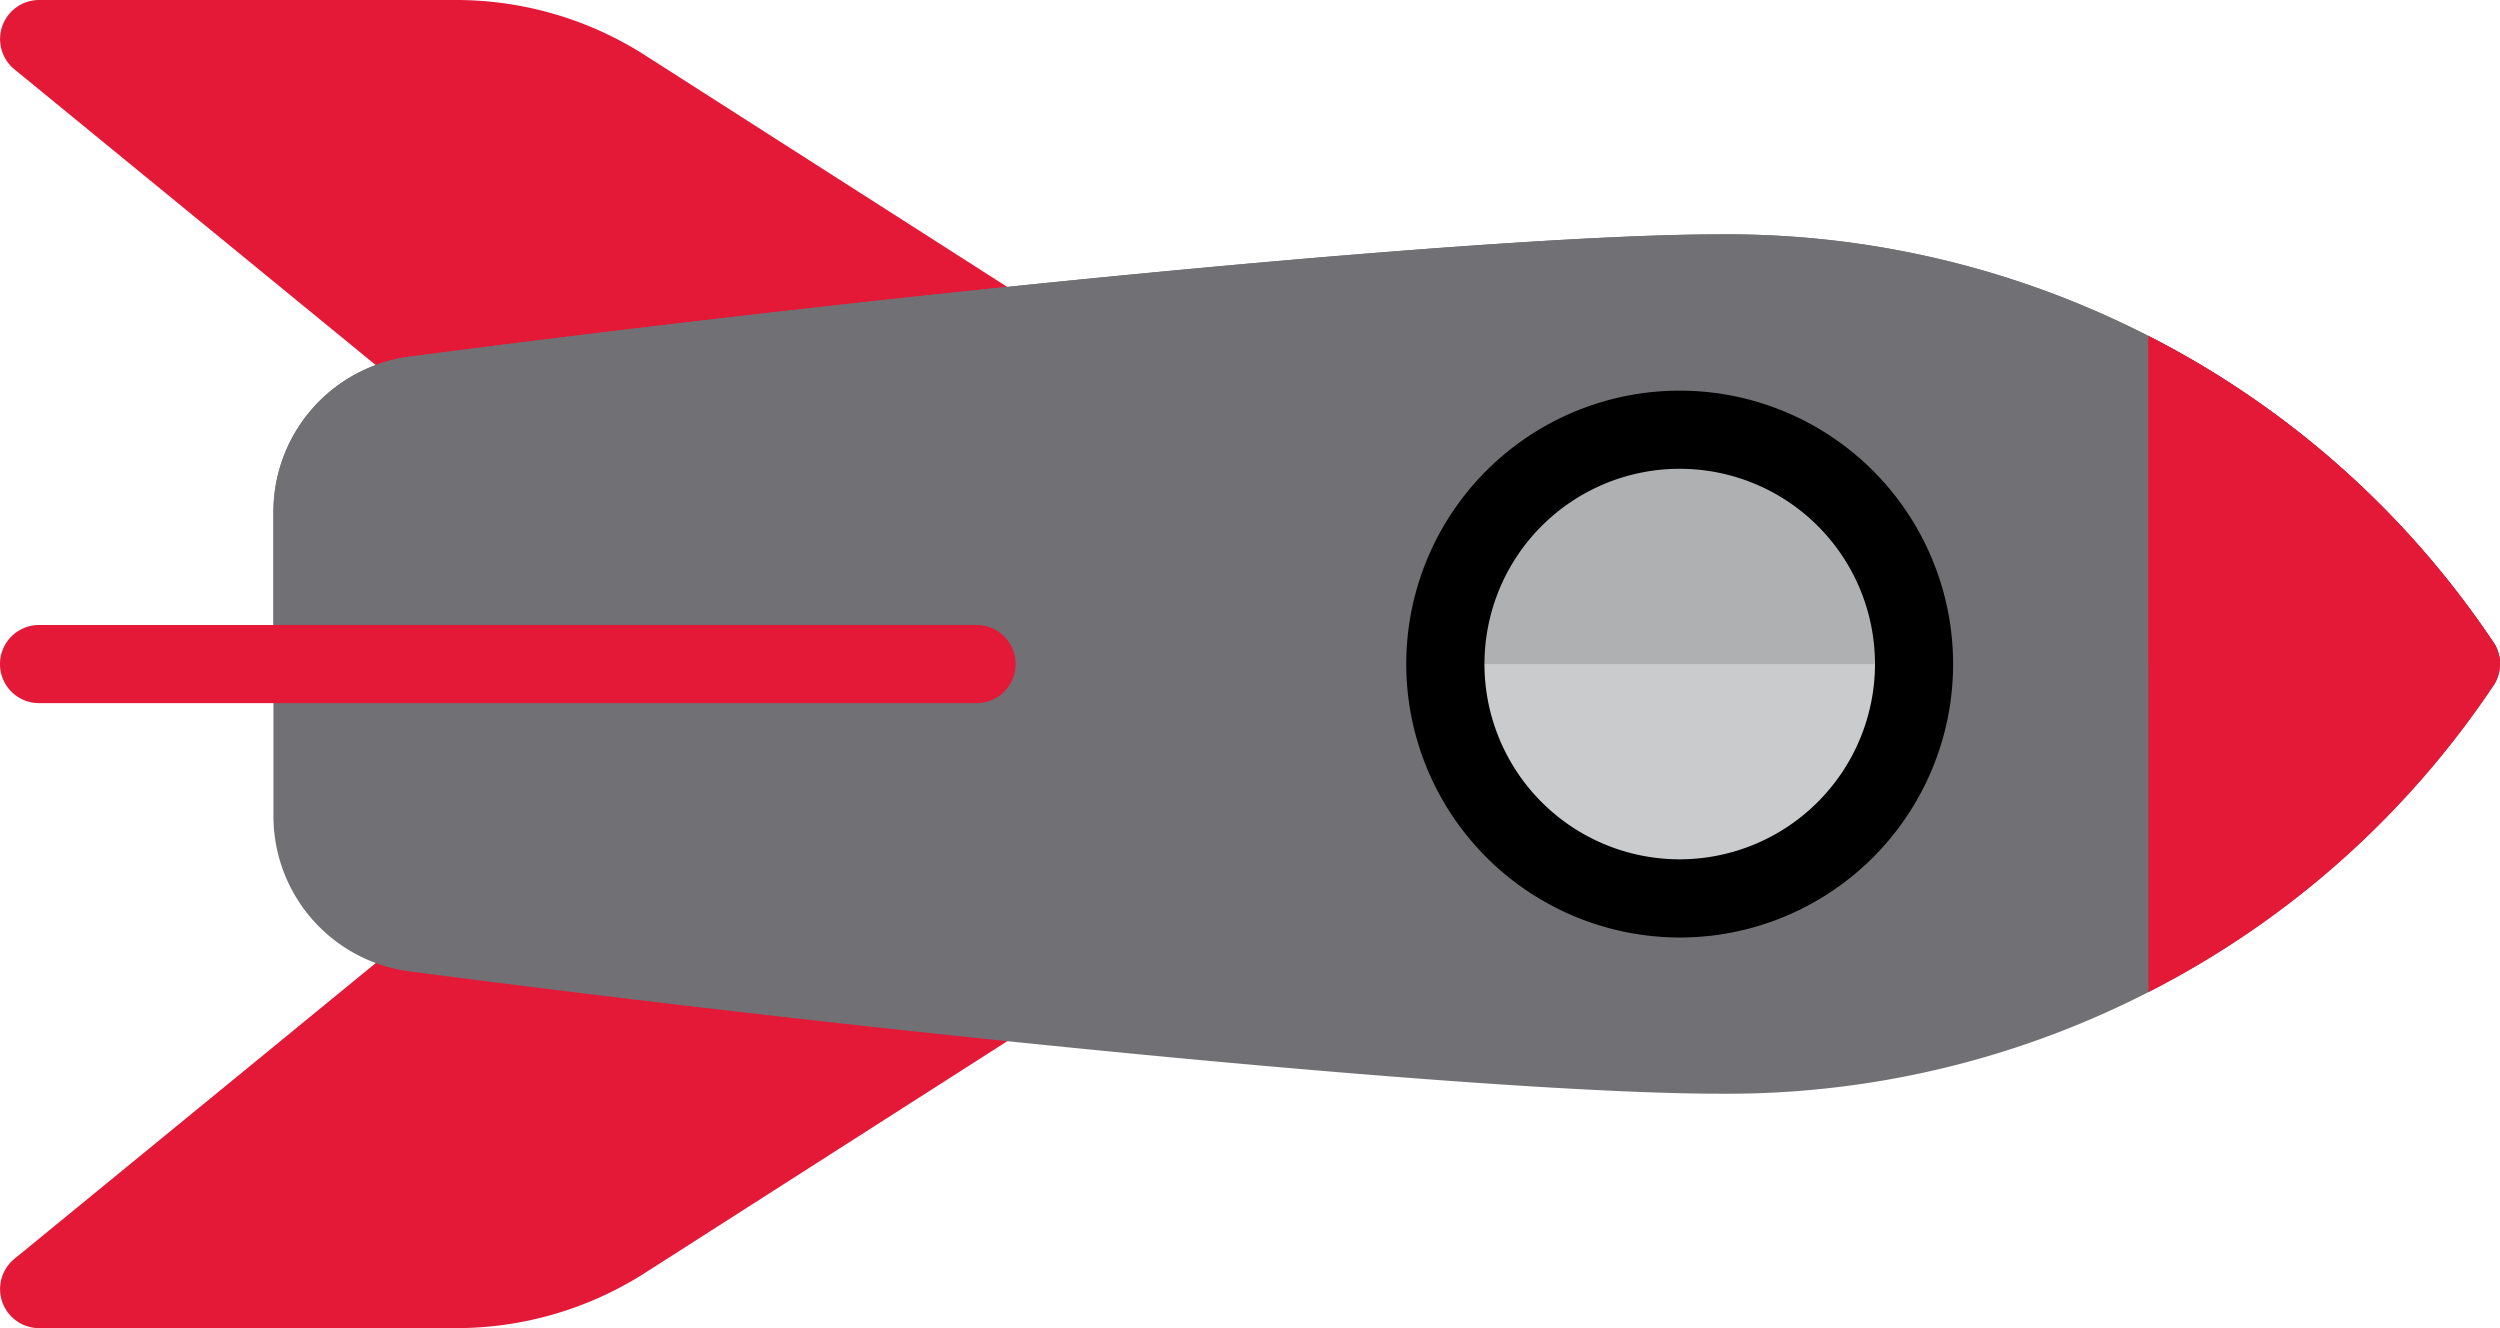 <svg xmlns="http://www.w3.org/2000/svg" viewBox="1779.505 349.786 131.871 70.057">
  <defs>
    <style>
      .cls-1 {
        fill: #e31937;
      }

      .cls-2 {
        fill: #717074;
      }

      .cls-3 {
        fill: #aeb0b2;
      }

      .cls-4 {
        fill: #c9cbcc;
      }
    </style>
  </defs>
  <g id="rocket" transform="translate(1911.376 349.786) rotate(90)">
    <g id="Group_11" data-name="Group 11" transform="translate(0 0)">
      <g id="Group_1" data-name="Group 1" transform="translate(47.824 77.183)">
        <path id="Path_43" data-name="Path 43" class="cls-1" d="M2.922,1.849a2.062,2.062,0,0,1,3.787-.9L19.333,20.686a18.506,18.506,0,0,1,2.9,9.956V52.628a2.061,2.061,0,0,1-3.656,1.3L.465,31.8A2.073,2.073,0,0,1,.01,30.28Z"/>
      </g>
      <g id="Group_2" data-name="Group 2" transform="translate(0 77.183)">
        <path id="Path_44" data-name="Path 44" class="cls-1" d="M19.311,1.849a2.062,2.062,0,0,0-3.787-.9L2.9,20.686A18.506,18.506,0,0,0,0,30.642V52.628a2.061,2.061,0,0,0,3.656,1.3L21.768,31.8a2.073,2.073,0,0,0,.455-1.515Z"/>
      </g>
      <g id="Group_3" data-name="Group 3" transform="translate(12.363 0)">
        <path id="Path_45" data-name="Path 45" class="cls-2" d="M23.726.294a2.058,2.058,0,0,0-2.121,0A48.7,48.7,0,0,0,0,41.21c0,11.159,2.773,40.848,6.451,69.058a8.26,8.26,0,0,0,8.163,7.179h16.1a8.26,8.26,0,0,0,8.163-7.179c3.678-28.211,6.451-57.9,6.451-69.058A48.694,48.694,0,0,0,23.726.294Z"/>
      </g>
      <g id="Group_4" data-name="Group 4" transform="translate(12.363 0.001)">
        <path id="Path_46" data-name="Path 46" class="cls-2" d="M22.665,117.447H14.614a8.26,8.26,0,0,1-8.163-7.179C2.773,82.057,0,52.368,0,41.21A48.694,48.694,0,0,1,21.6.294,2.056,2.056,0,0,1,22.662,0h0V117.447Z"/>
      </g>
      <g id="Group_5" data-name="Group 5" transform="translate(22.666 30.908)">
        <circle id="Ellipse_3" data-name="Ellipse 3" class="cls-3" cx="12.363" cy="12.363" r="12.363"/>
      </g>
      <g id="Group_7" data-name="Group 7" transform="translate(32.968 78.299)">
        <g id="Group_6" data-name="Group 6" transform="translate(0)">
          <path id="Path_47" data-name="Path 47" class="cls-1" d="M2.06,53.573A2.06,2.06,0,0,1,0,51.512V2.06a2.06,2.06,0,0,1,4.121,0V51.512A2.06,2.06,0,0,1,2.06,53.573Z"/>
        </g>
      </g>
      <g id="Group_8" data-name="Group 8" transform="translate(17.723)">
        <path id="Path_48" data-name="Path 48" class="cls-1" d="M16.245.294A48.106,48.106,0,0,0,0,18.545H34.61A48.1,48.1,0,0,0,18.365.294,2.057,2.057,0,0,0,16.245.294Z"/>
      </g>
      <g id="Group_9" data-name="Group 9" transform="translate(17.723 0)">
        <path id="Path_49" data-name="Path 49" class="cls-1" d="M17.3,0a2.054,2.054,0,0,0-1.06.294A48.106,48.106,0,0,0,0,18.545H17.3Z"/>
      </g>
      <g id="Group_10" data-name="Group 10" transform="translate(35.028 30.908)">
        <path id="Path_50" data-name="Path 50" class="cls-4" d="M12.363,12.363A12.363,12.363,0,0,0,0,0V24.726A12.363,12.363,0,0,0,12.363,12.363Z"/>
      </g>
    </g>
    <g id="Group_13" data-name="Group 13" transform="translate(20.605 28.847)">
      <g id="Group_12" data-name="Group 12">
        <path id="Path_51" data-name="Path 51" d="M14.423,28.847A14.423,14.423,0,1,1,28.847,14.423,14.44,14.44,0,0,1,14.423,28.847Zm0-24.726a10.3,10.3,0,1,0,10.3,10.3A10.314,10.314,0,0,0,14.423,4.121Z"/>
      </g>
    </g>
  </g>
</svg>
